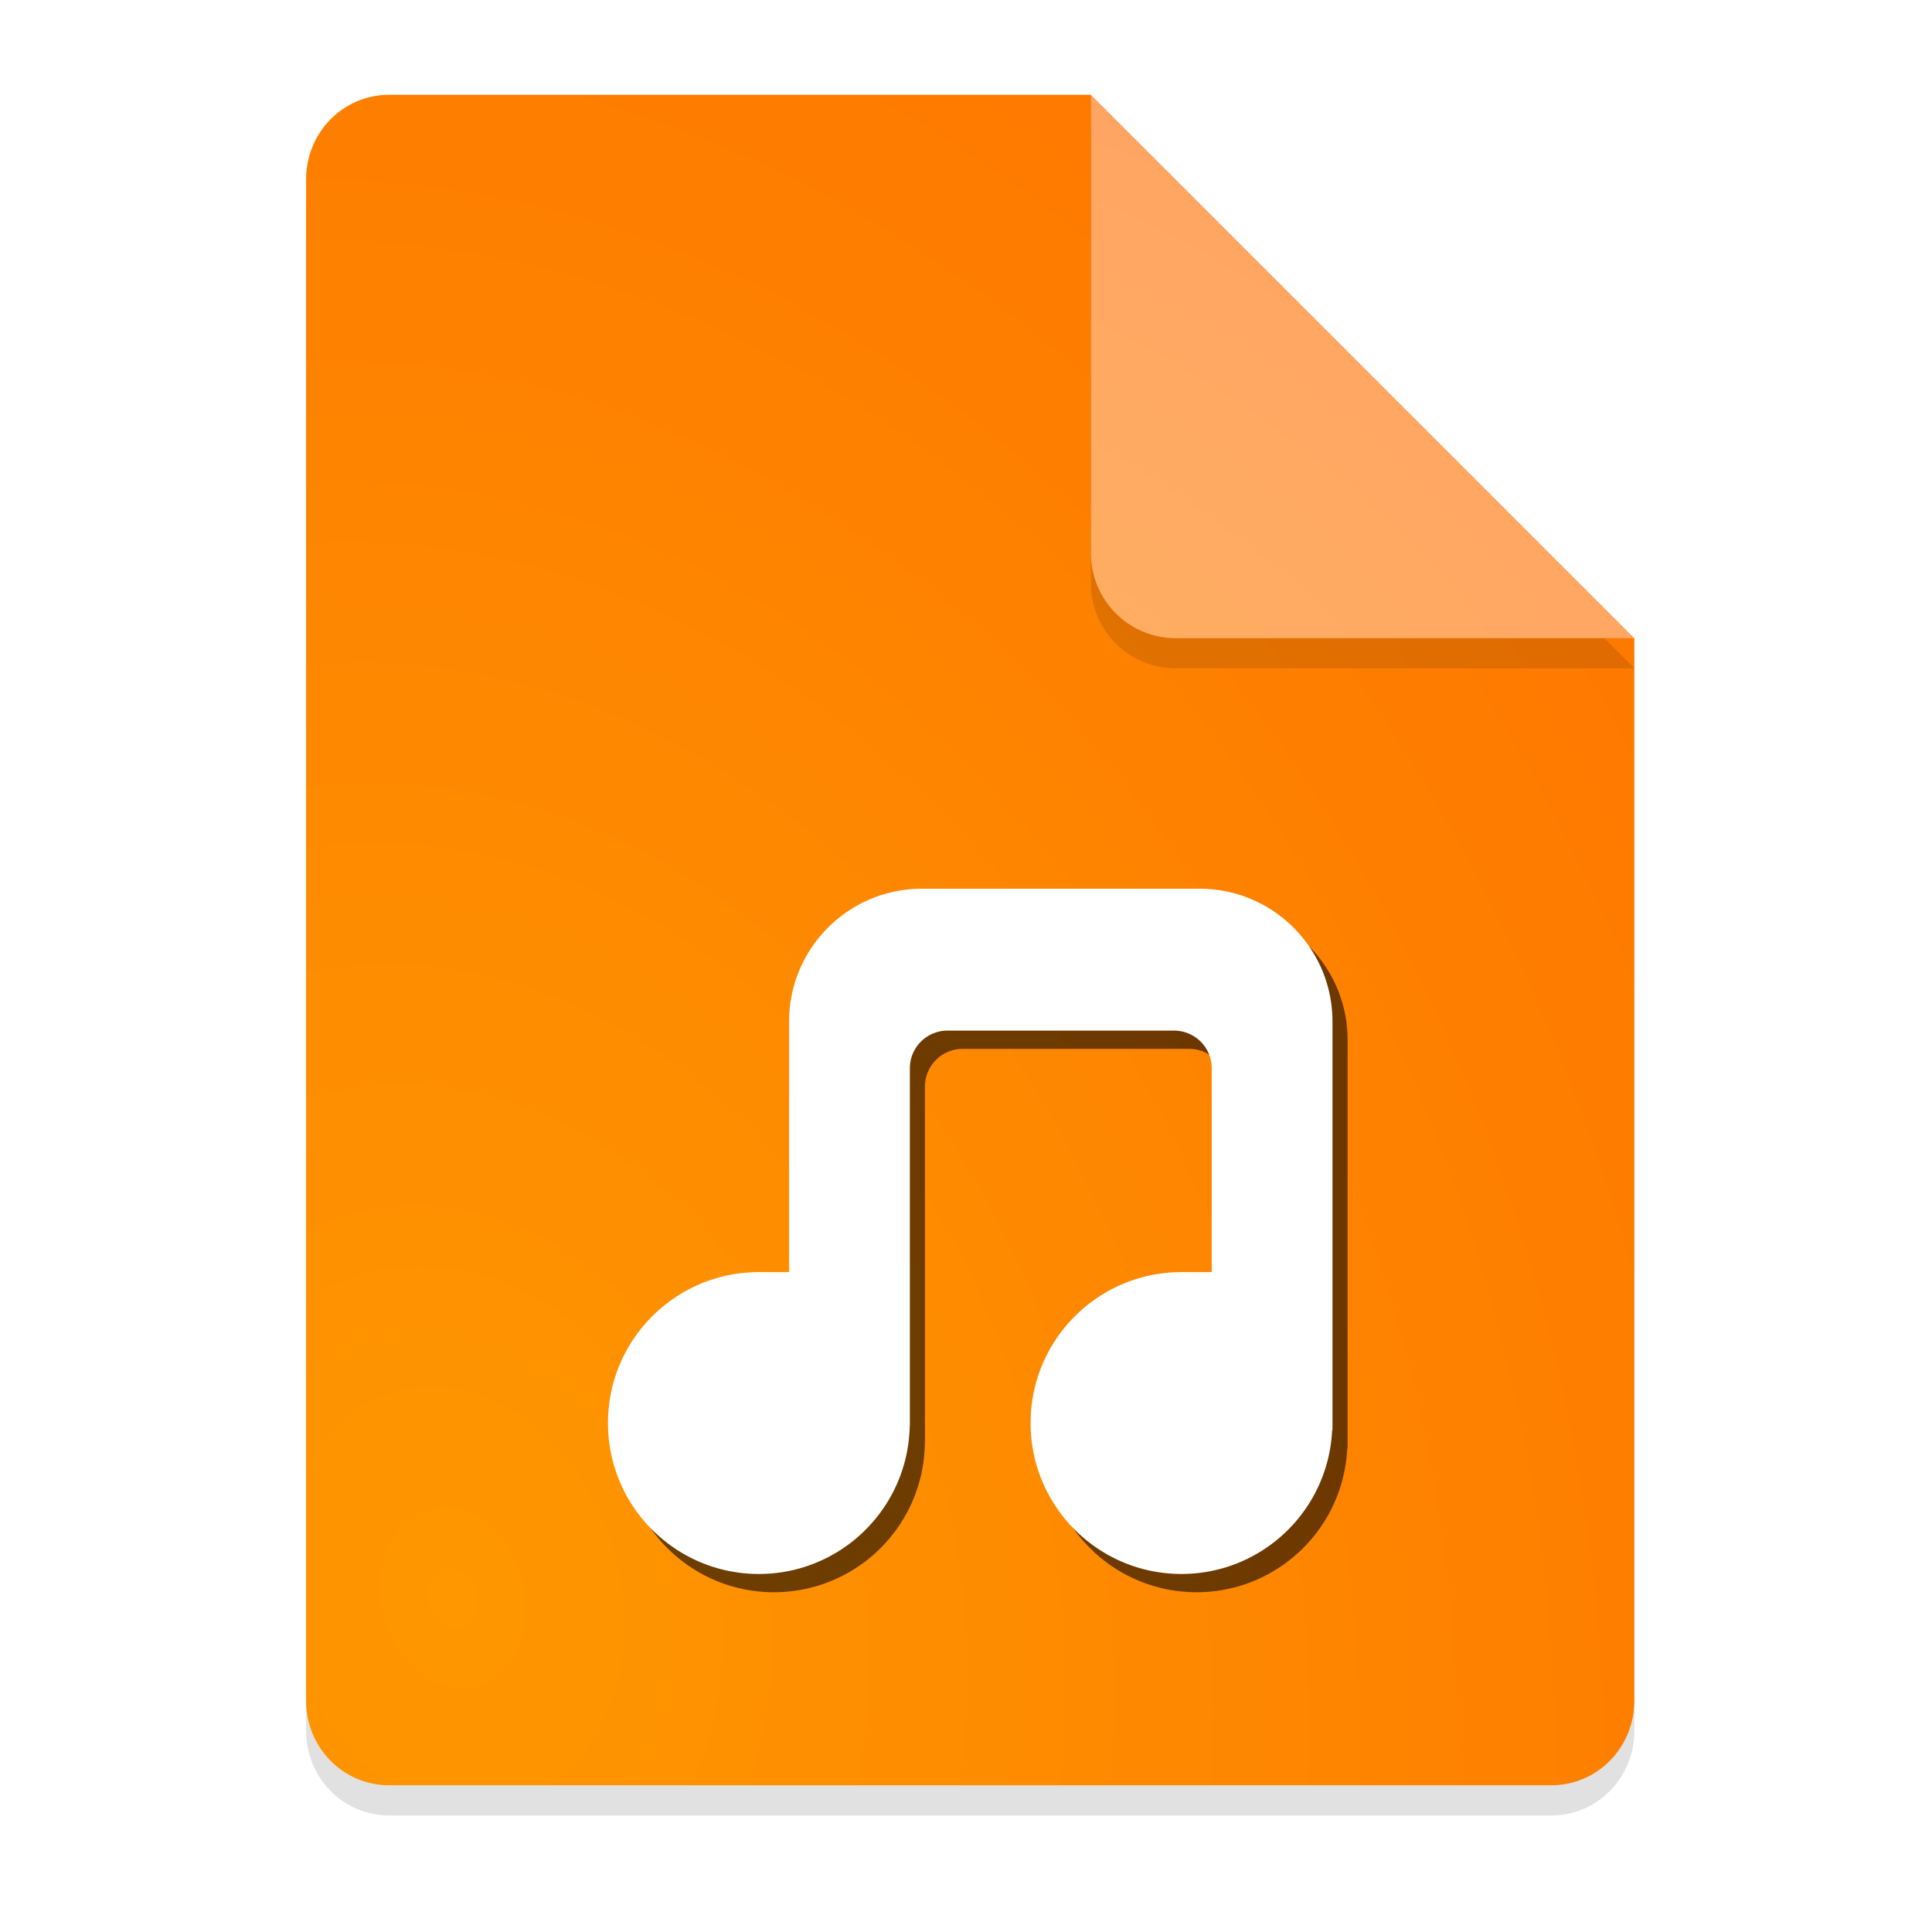<?xml version="1.0" encoding="UTF-8" standalone="no"?>
<svg
   width="64"
   height="64"
   version="1.1"
   id="svg7"
   sodipodi:docname="application-shorten.svg"
   inkscape:version="1.3.2 (091e20ef0f, 2023-11-25, custom)"
   xmlns:inkscape="http://www.inkscape.org/namespaces/inkscape"
   xmlns:sodipodi="http://sodipodi.sourceforge.net/DTD/sodipodi-0.dtd"
   xmlns:xlink="http://www.w3.org/1999/xlink"
   xmlns="http://www.w3.org/2000/svg"
   xmlns:svg="http://www.w3.org/2000/svg">
  <defs
     id="defs7">
    <inkscape:path-effect
       effect="fillet_chamfer"
       id="path-effect9"
       is_visible="true"
       lpeversion="1"
       nodesatellites_param="F,0,1,1,0,4.402,0,1 @ F,0,0,1,0,0,0,1 @ F,0,0,1,0,0,0,1 @ F,0,0,1,0,0,0,1 @ F,0,0,1,0,0,0,1 @ F,0,0,1,0,0,0,1 @ F,0,0,1,0,0,0,1 @ F,0,0,1,0,1.248,0,1 @ F,0,0,1,0,1.248,0,1 @ F,0,0,1,0,0,0,1 @ F,0,0,1,0,0,0,1 @ F,0,0,1,0,0,0,1 @ F,0,0,1,0,0,0,1 @ F,0,0,1,0,0,0,1 @ F,0,0,1,0,0,0,1 @ F,0,1,1,0,4.402,0,1"
       radius="0"
       unit="px"
       method="auto"
       mode="F"
       chamfer_steps="1"
       flexible="false"
       use_knot_distance="true"
       apply_no_radius="true"
       apply_with_radius="true"
       only_selected="false"
       hide_knots="false" />
    <filter
       inkscape:collect="always"
       style="color-interpolation-filters:sRGB"
       id="filter10"
       x="-0.096"
       y="-0.101"
       width="1.191"
       height="1.202">
      <feGaussianBlur
         inkscape:collect="always"
         stdDeviation="0.957"
         id="feGaussianBlur10" />
    </filter>
    <inkscape:path-effect
       effect="fillet_chamfer"
       id="path-effect9-7"
       is_visible="true"
       lpeversion="1"
       nodesatellites_param="F,0,1,1,0,4.402,0,1 @ F,0,0,1,0,0,0,1 @ F,0,0,1,0,0,0,1 @ F,0,0,1,0,0,0,1 @ F,0,0,1,0,0,0,1 @ F,0,0,1,0,0,0,1 @ F,0,0,1,0,0,0,1 @ F,0,0,1,0,1.248,0,1 @ F,0,0,1,0,1.248,0,1 @ F,0,0,1,0,0,0,1 @ F,0,0,1,0,0,0,1 @ F,0,0,1,0,0,0,1 @ F,0,0,1,0,0,0,1 @ F,0,0,1,0,0,0,1 @ F,0,0,1,0,0,0,1 @ F,0,1,1,0,4.402,0,1"
       radius="0"
       unit="px"
       method="auto"
       mode="F"
       chamfer_steps="1"
       flexible="false"
       use_knot_distance="true"
       apply_no_radius="true"
       apply_with_radius="true"
       only_selected="false"
       hide_knots="false" />
    <radialGradient
       inkscape:collect="always"
       xlink:href="#linearGradient12"
       id="radialGradient14"
       cx="20.058"
       cy="45.25"
       fx="20.058"
       fy="45.25"
       r="9"
       gradientUnits="userSpaceOnUse"
       gradientTransform="matrix(7.193,-4.153,4.153,7.193,-312.144,-196.936)" />
    <linearGradient
       id="linearGradient12"
       inkscape:collect="always">
      <stop
         style="stop-color:#ffbd63;stop-opacity:1;"
         offset="0"
         id="stop13" />
      <stop
         style="stop-color:#ff9463;stop-opacity:1;"
         offset="1"
         id="stop14" />
    </linearGradient>
    <filter
       inkscape:collect="always"
       style="color-interpolation-filters:sRGB"
       id="filter7"
       x="-0.063"
       y="-0.063"
       width="1.127"
       height="1.127">
      <feGaussianBlur
         inkscape:collect="always"
         stdDeviation="0.475"
         id="feGaussianBlur7" />
    </filter>
    <radialGradient
       inkscape:collect="always"
       xlink:href="#linearGradient11"
       id="radialGradient12"
       cx="14.835"
       cy="49.149"
       fx="14.835"
       fy="49.149"
       r="22"
       gradientTransform="matrix(2.934,-0.786,1.001,3.734,-77.875,-118.054)"
       gradientUnits="userSpaceOnUse" />
    <linearGradient
       id="linearGradient11"
       inkscape:collect="always">
      <stop
         style="stop-color:#fe9700;stop-opacity:1;"
         offset="0"
         id="stop11" />
      <stop
         style="stop-color:#fe6d00;stop-opacity:1;"
         offset="1"
         id="stop12" />
    </linearGradient>
    <filter
       inkscape:collect="always"
       style="color-interpolation-filters:sRGB"
       id="filter9"
       x="-0.026"
       y="-0.02"
       width="1.052"
       height="1.041">
      <feGaussianBlur
         inkscape:collect="always"
         stdDeviation="0.475"
         id="feGaussianBlur9" />
    </filter>
  </defs>
  <sodipodi:namedview
     id="namedview7"
     pagecolor="#ffffff"
     bordercolor="#000000"
     borderopacity="0.25"
     inkscape:showpageshadow="2"
     inkscape:pageopacity="0.0"
     inkscape:pagecheckerboard="0"
     inkscape:deskcolor="#d1d1d1"
     inkscape:zoom="13.890625"
     inkscape:cx="32"
     inkscape:cy="32"
     inkscape:window-width="1920"
     inkscape:window-height="1018"
     inkscape:window-x="0"
     inkscape:window-y="0"
     inkscape:window-maximized="1"
     inkscape:current-layer="svg7" />
  <g
     id="g1"
     transform="translate(0.14,-0.86)">
    <path
       style="opacity:0.345;filter:url(#filter9)"
       d="M 12.75,5 C 11.226,5 10,6.249 10,7.8 v 50.4 c 0,1.55 1.226,2.8 2.75,2.8 h 38.5 C 52.772,61 54,59.75 54,58.2 V 23 L 40,19 36,5 Z"
       id="path1" />
    <path
       style="fill:url(#radialGradient12)"
       d="M 12.75,4 C 11.226,4 10,5.249 10,6.8 v 50.4 c 0,1.55 1.226,2.8 2.75,2.8 h 38.5 C 52.772,60 54,58.75 54,57.2 V 22 L 40,18 36,4 Z"
       id="path2" />
    <path
       style="opacity:0.345;filter:url(#filter7)"
       d="M 54,23 36,5 V 20.188 C 36,21.747 37.255,23 38.812,23 Z"
       id="path3" />
    <path
       style="fill:url(#radialGradient14)"
       d="M 54,22 36,4 V 19.188 C 36,20.747 37.255,22 38.812,22 Z"
       id="path4" />
    <path
       style="opacity:0.755;mix-blend-mode:normal;fill:#010101;fill-opacity:1;filter:url(#filter10)"
       d="m 26,34.702 -5.8e-5,8.298 c 0,0 -0.311,7.7e-4 -1,-1.8e-5 -2.761,0 -5,2.239 -5,5 0,2.761 2.239,5 5,5 2.724,-0.002 4.946,-2.184 4.996,-4.908 l 0.004,-0.008 V 36.248 A 1.248,1.248 135 0 1 31.247,35 h 7.505 a 1.248,1.248 45 0 1 1.248,1.248 V 43 c 0,0 -0.311,7.88e-4 -1,0 -2.761,0 -5,2.239 -5,5 0,2.761 2.239,5 5,5 2.662,-0.003 4.855,-2.091 4.988,-4.75 l 0.012,-0.023 V 34.702 c 0,-2.431 -1.971,-4.402 -4.402,-4.402 -3.066,-1.1e-5 -6.131,-5.1e-5 -9.197,-3.3e-5 -2.431,1.5e-5 -4.402,1.971 -4.402,4.402 z"
       id="path7-5"
       sodipodi:nodetypes="cccscccccccsccccc"
       transform="translate(0.5,0.605)"
       inkscape:original-d="m 25.999962,30.300321 -8.8e-5,12.699697 c 0,0 -0.31144,7.7e-4 -0.99992,-1.8e-5 -2.7614,0 -5,2.2386 -5,5 0,2.7614 2.2386,5 5,5 2.7244,-0.0017 4.946,-2.1842 4.996,-4.9082 l 0.004,-0.0078 V 35 h 10 v 8 c 0,0 -0.31144,7.88e-4 -0.9999,0 -2.7614,0 -5,2.2386 -5,5 0,2.7614 2.2386,5 5,5 2.6622,-0.003 4.8552,-2.0912 4.9882,-4.75 l 0.0118,-0.02344 V 30.300263 c -6.000023,7.3e-5 -12.000098,-1.28e-4 -18.000092,5.8e-5 z"
       inkscape:path-effect="#path-effect9-7" />
    <path
       style="fill:#ffffff"
       d="m 26,34.702 -5.8e-5,8.298 c 0,0 -0.311,7.7e-4 -1,-1.8e-5 -2.761,0 -5,2.239 -5,5 0,2.761 2.239,5 5,5 2.724,-0.002 4.946,-2.184 4.996,-4.908 l 0.004,-0.008 V 36.248 A 1.248,1.248 135 0 1 31.247,35 h 7.505 a 1.248,1.248 45 0 1 1.248,1.248 V 43 c 0,0 -0.311,7.88e-4 -1,0 -2.761,0 -5,2.239 -5,5 0,2.761 2.239,5 5,5 2.662,-0.003 4.855,-2.091 4.988,-4.75 l 0.012,-0.023 V 34.702 c 0,-2.431 -1.971,-4.402 -4.402,-4.402 -3.066,-1.1e-5 -6.131,-5.1e-5 -9.197,-3.3e-5 -2.431,1.5e-5 -4.402,1.971 -4.402,4.402 z"
       id="path7"
       sodipodi:nodetypes="cccscccccccsccccc"
       inkscape:original-d="m 25.999962,30.300321 -8.8e-5,12.699697 c 0,0 -0.31144,7.7e-4 -0.99992,-1.8e-5 -2.7614,0 -5,2.2386 -5,5 0,2.7614 2.2386,5 5,5 2.7244,-0.0017 4.946,-2.1842 4.996,-4.9082 l 0.004,-0.0078 V 35 h 10 v 8 c 0,0 -0.31144,7.88e-4 -0.9999,0 -2.7614,0 -5,2.2386 -5,5 0,2.7614 2.2386,5 5,5 2.6622,-0.003 4.8552,-2.0912 4.9882,-4.75 l 0.0118,-0.02344 V 30.300263 c -6.000023,7.3e-5 -12.000098,-1.28e-4 -18.000092,5.8e-5 z"
       inkscape:path-effect="#path-effect9" />
  </g>
</svg>
